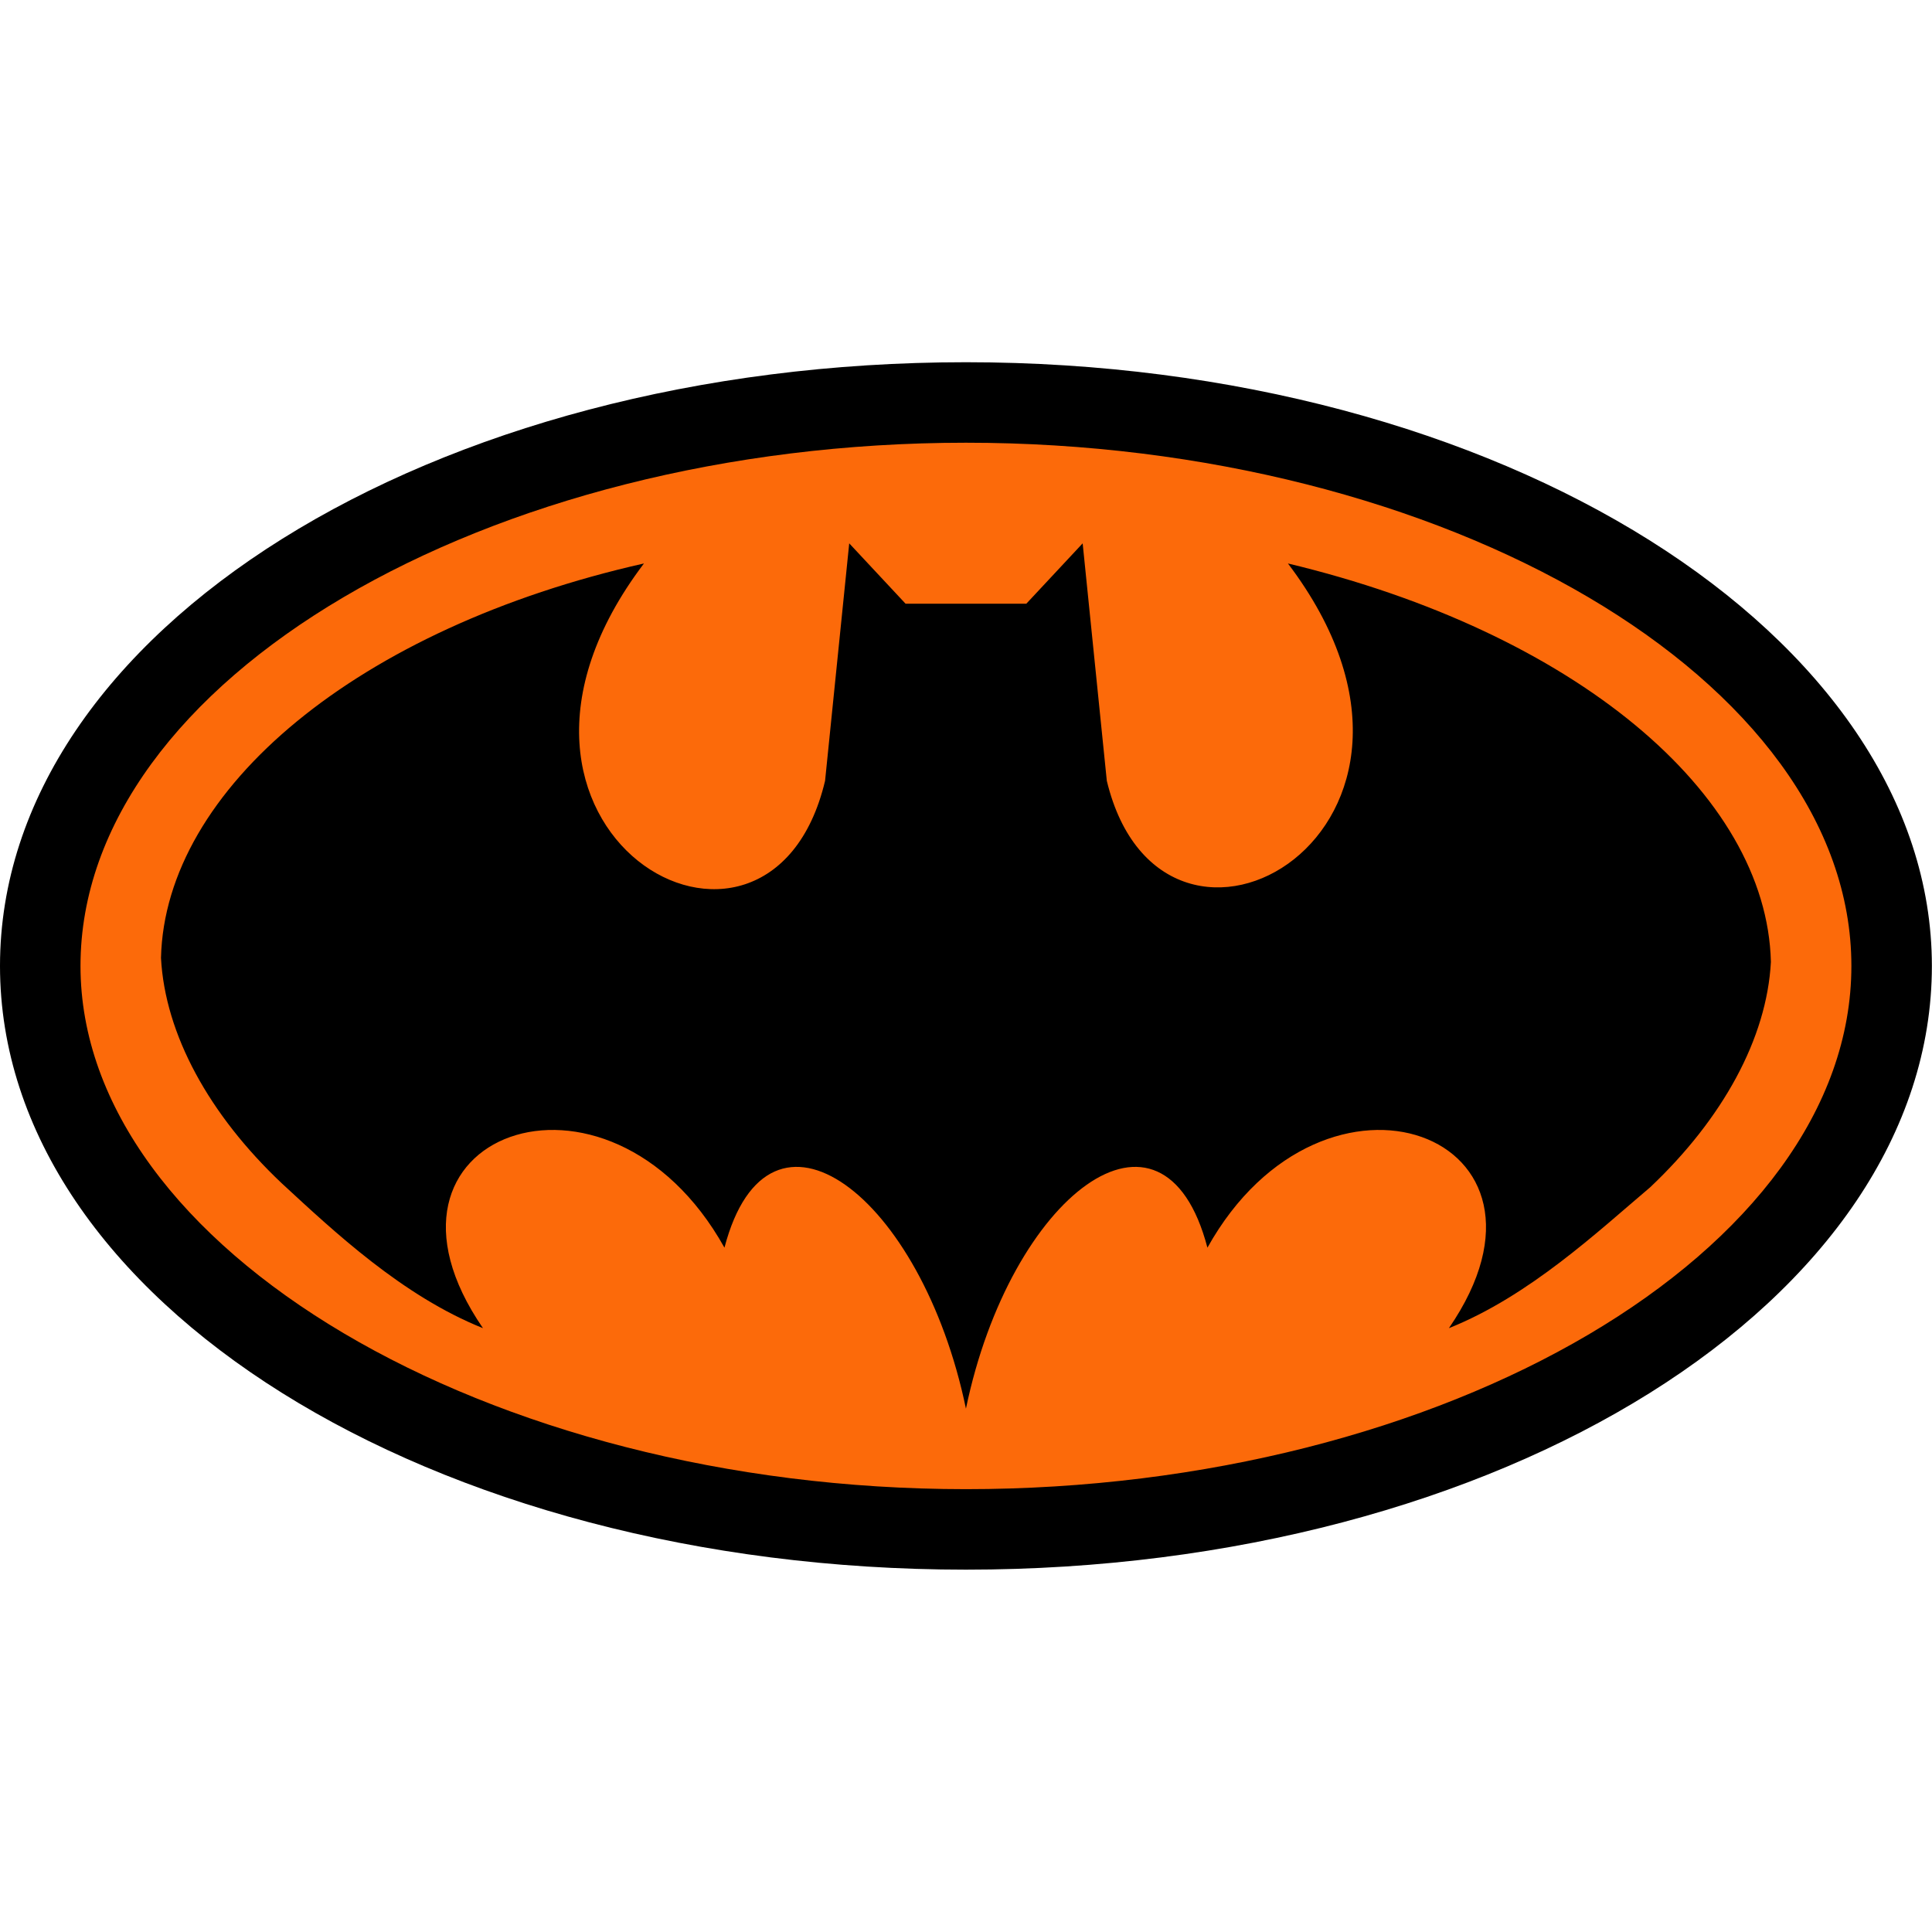 <svg xmlns="http://www.w3.org/2000/svg" xmlns:xlink="http://www.w3.org/1999/xlink" viewBox="0,0,256,256" width="48px" height="48px" fill-rule="nonzero"><g fill="none" fill-rule="nonzero" stroke="none" stroke-width="1" stroke-linecap="butt" stroke-linejoin="miter" stroke-miterlimit="10" stroke-dasharray="" stroke-dashoffset="0" font-family="none" font-weight="none" font-size="none" text-anchor="none" style="mix-blend-mode: normal"><g transform="scale(5.333,5.333)"><path d="M24,9c-13.3,0 -24,6.7 -24,15c0,8.3 10.7,15 24,15c13.3,0 24,-6.7 24,-15c0,-8.2 -10.7,-15 -24,-15z" fill="#000000"></path><path d="M24,11c-11.9,0 -22,5.9 -22,13c0,7 10.1,13 22,13c11.9,0 22,-5.9 22,-13c0,-7.1 -10.1,-13 -22,-13zM41,29.5c-1.3,1.1 -3,2.7 -5,3.5c3.3,-4.8 -3.1,-7.2 -6,-2c-1.1,-4.2 -4.9,-1.3 -6,4c-1.1,-5.3 -4.9,-8.2 -6,-4c-2.9,-5.2 -9.3,-2.8 -6,2c-2,-0.8 -3.7,-2.4 -5,-3.6c-1.8,-1.7 -2.9,-3.7 -3,-5.6c0.1,-4.2 4.9,-8.2 12,-9.8c-5,6.6 3.1,11.3 4.5,5.4l0.6,-5.9l1.4,1.5h1.5h1.5l1.4,-1.5l0.6,5.9c1.4,5.8 9.5,1.2 4.5,-5.4c7.1,1.7 11.9,5.7 12,9.9c-0.1,1.9 -1.2,3.9 -3,5.6z" fill="#fc6a0a"></path></g></g></svg>